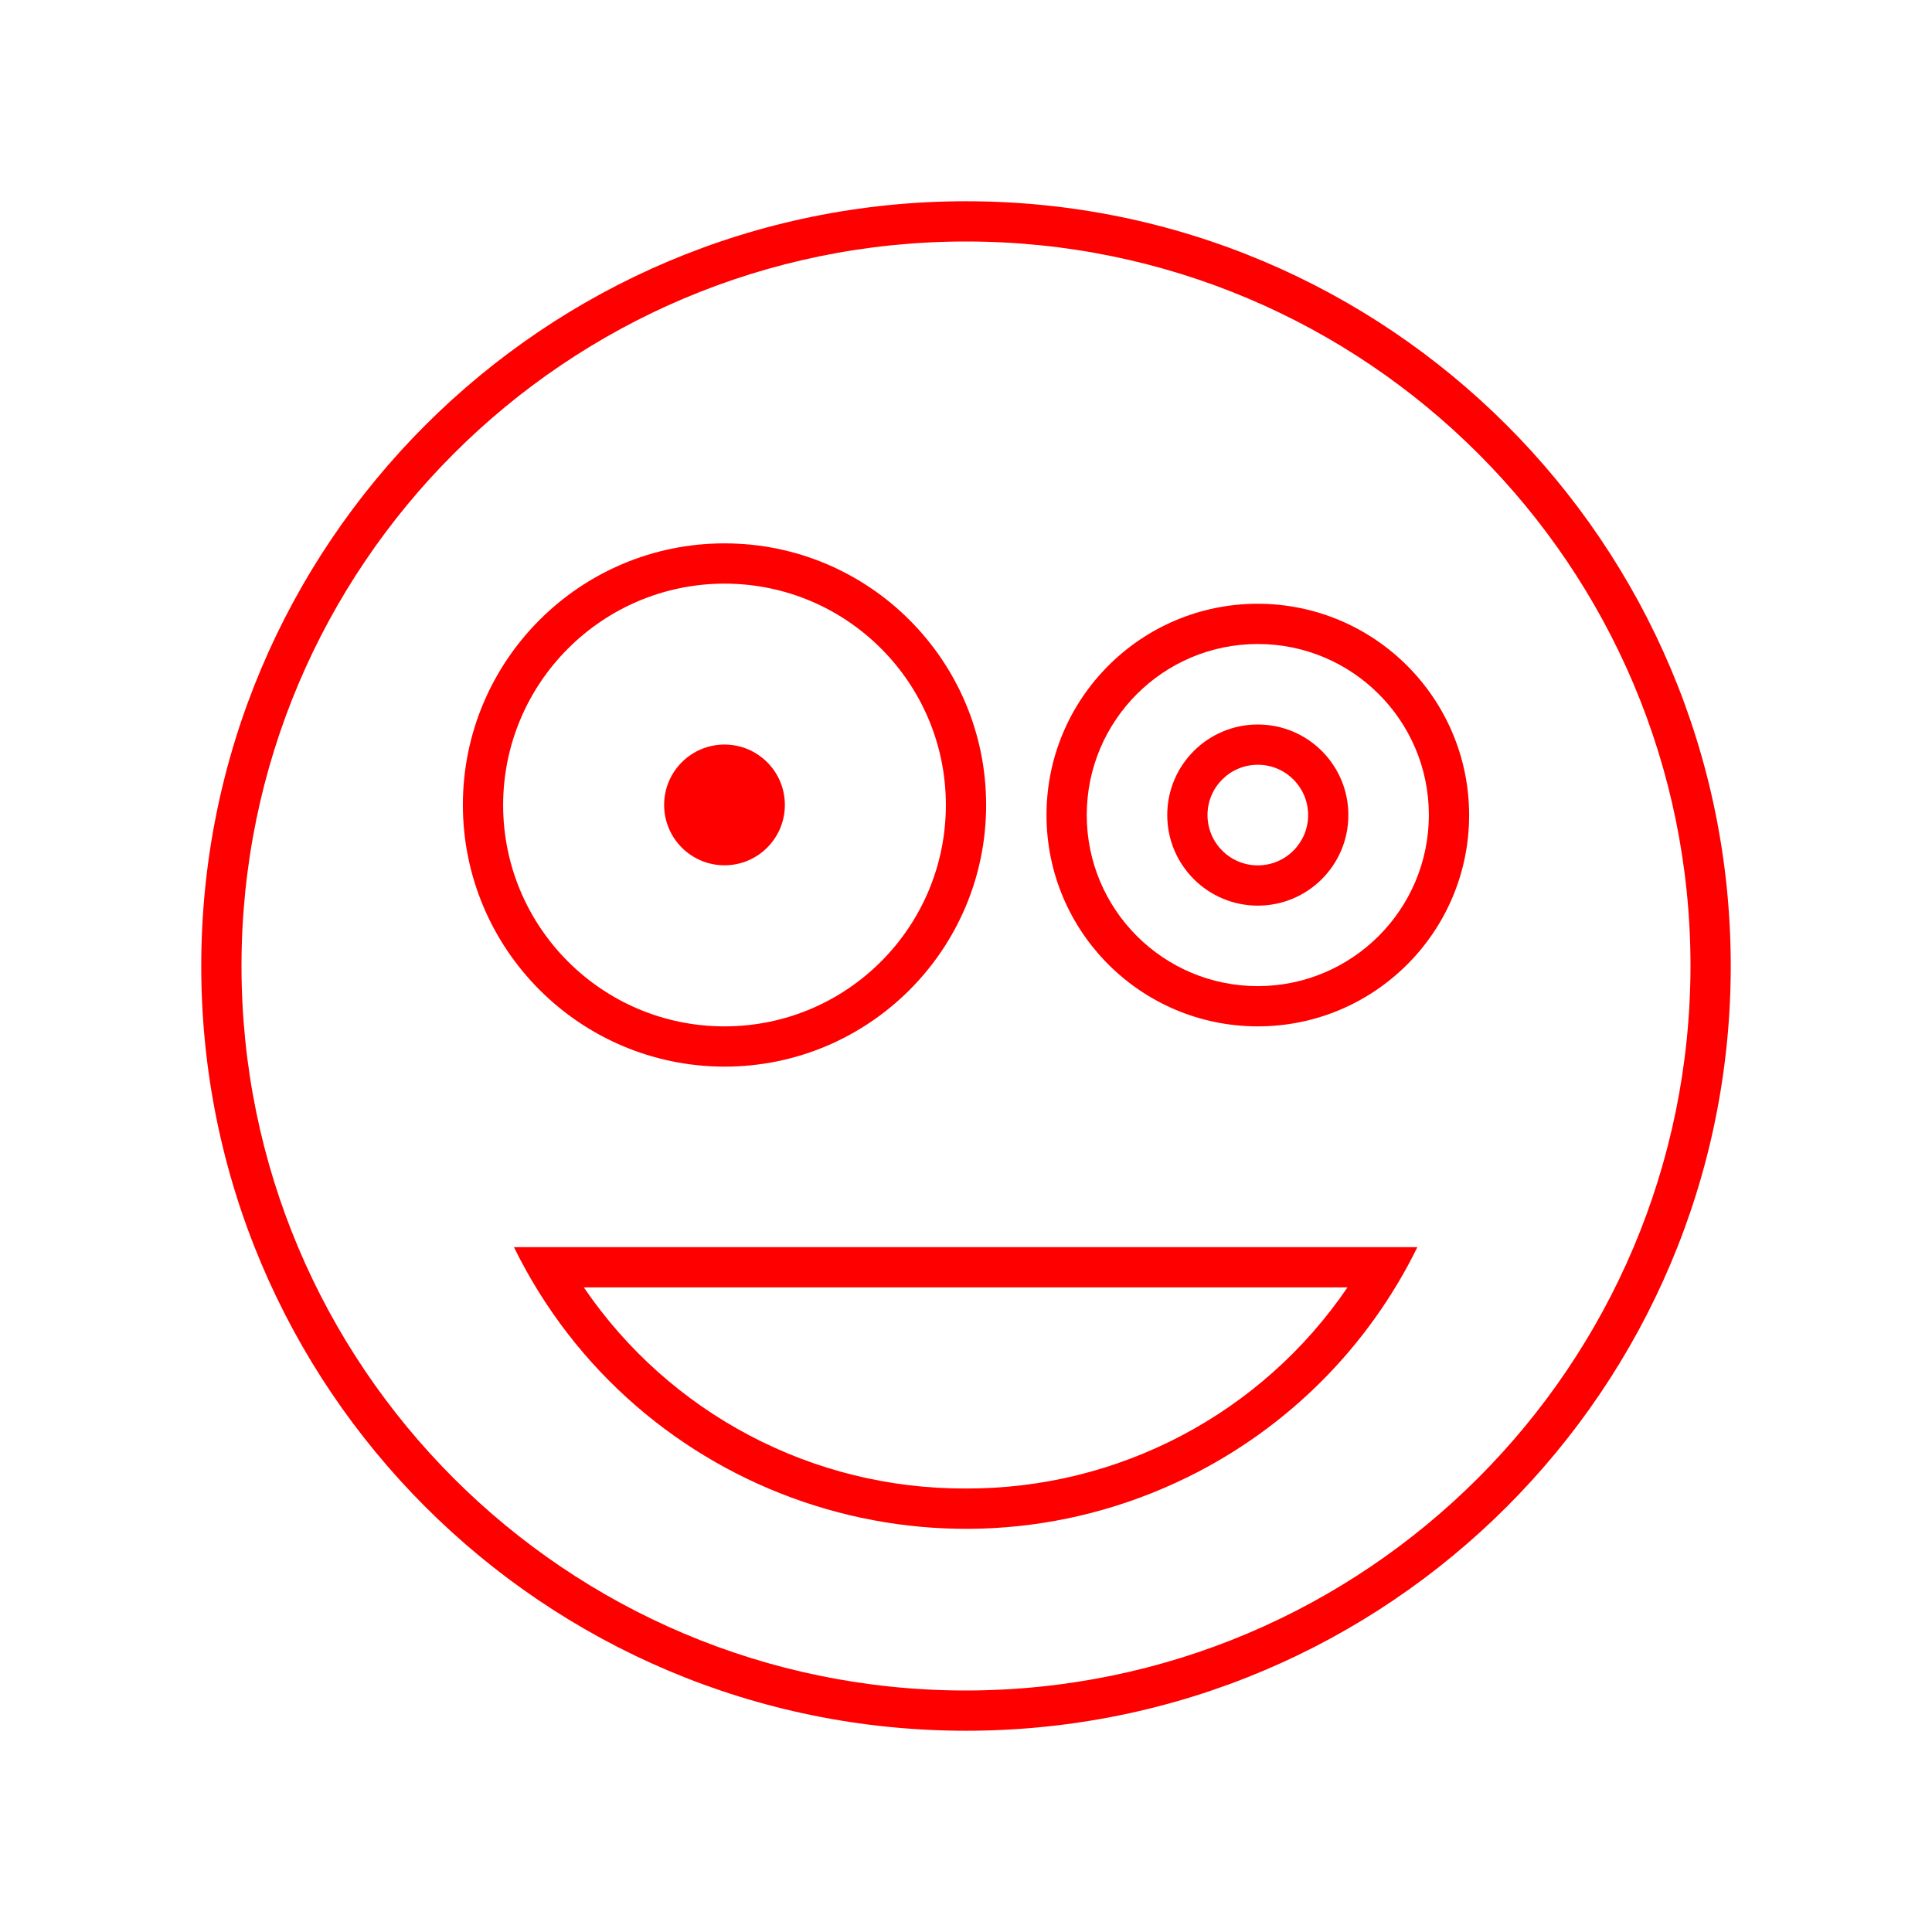 <svg width="114" height="114" xmlns="http://www.w3.org/2000/svg" xmlns:xlink="http://www.w3.org/1999/xlink" xml:space="preserve" overflow="hidden"><defs><clipPath id="clip0"><rect x="312" y="740" width="114" height="114"/></clipPath></defs><g clip-path="url(#clip0)" transform="translate(-312 -740)"><path d="M354.75 802.938C363.276 802.938 370.188 796.026 370.188 787.5 370.188 778.974 363.276 772.062 354.75 772.062 346.224 772.062 339.312 778.974 339.312 787.5 339.322 796.022 346.228 802.928 354.75 802.938ZM354.75 774.438C361.964 774.438 367.812 780.286 367.812 787.5 367.812 794.714 361.964 800.562 354.75 800.562 347.536 800.562 341.688 794.714 341.688 787.5 341.695 780.289 347.539 774.445 354.75 774.438Z" fill="#FF0000"/><path d="M386.219 775.625C379.332 775.625 373.75 781.207 373.75 788.094 373.75 794.98 379.332 800.562 386.219 800.562 393.105 800.562 398.688 794.98 398.688 788.094 398.68 781.211 393.102 775.633 386.219 775.625ZM386.219 798.188C380.644 798.188 376.125 793.668 376.125 788.094 376.125 782.519 380.644 778 386.219 778 391.793 778 396.312 782.519 396.312 788.094 396.306 793.666 391.791 798.181 386.219 798.188Z" fill="#FF0000"/><path d="M342.325 813.589C349.545 828.31 367.331 834.391 382.052 827.172 387.96 824.275 392.737 819.497 395.634 813.589L342.325 813.589ZM368.98 827.83C359.964 827.867 351.52 823.419 346.449 815.964L391.51 815.964C386.44 823.419 377.996 827.867 368.98 827.83Z" fill="#FF0000"/><path d="M369 751.875C344.078 751.875 323.875 772.078 323.875 797 323.875 821.922 344.078 842.125 369 842.125 393.922 842.125 414.125 821.922 414.125 797 414.125 772.078 393.922 751.875 369 751.875ZM369 839.75C345.39 839.75 326.25 820.61 326.25 797 326.25 773.39 345.39 754.25 369 754.25 392.61 754.25 411.75 773.39 411.75 797 411.723 820.599 392.599 839.723 369 839.75Z" fill="#FF0000"/><path d="M386.219 782.75C383.267 782.75 380.875 785.142 380.875 788.094 380.875 791.045 383.267 793.438 386.219 793.438 389.17 793.438 391.562 791.045 391.562 788.094 391.562 785.142 389.17 782.75 386.219 782.75ZM386.219 791.062C384.579 791.062 383.25 789.733 383.25 788.094 383.25 786.454 384.579 785.125 386.219 785.125 387.858 785.125 389.188 786.454 389.188 788.094 389.188 789.733 387.858 791.062 386.219 791.062Z" fill="#FF0000"/><path d="M358.312 787.495C358.312 789.463 356.718 791.058 354.75 791.058 352.782 791.058 351.188 789.463 351.188 787.495 351.188 785.528 352.782 783.933 354.75 783.933 356.718 783.933 358.312 785.528 358.312 787.495Z" fill="#FF0000"/></g></svg>